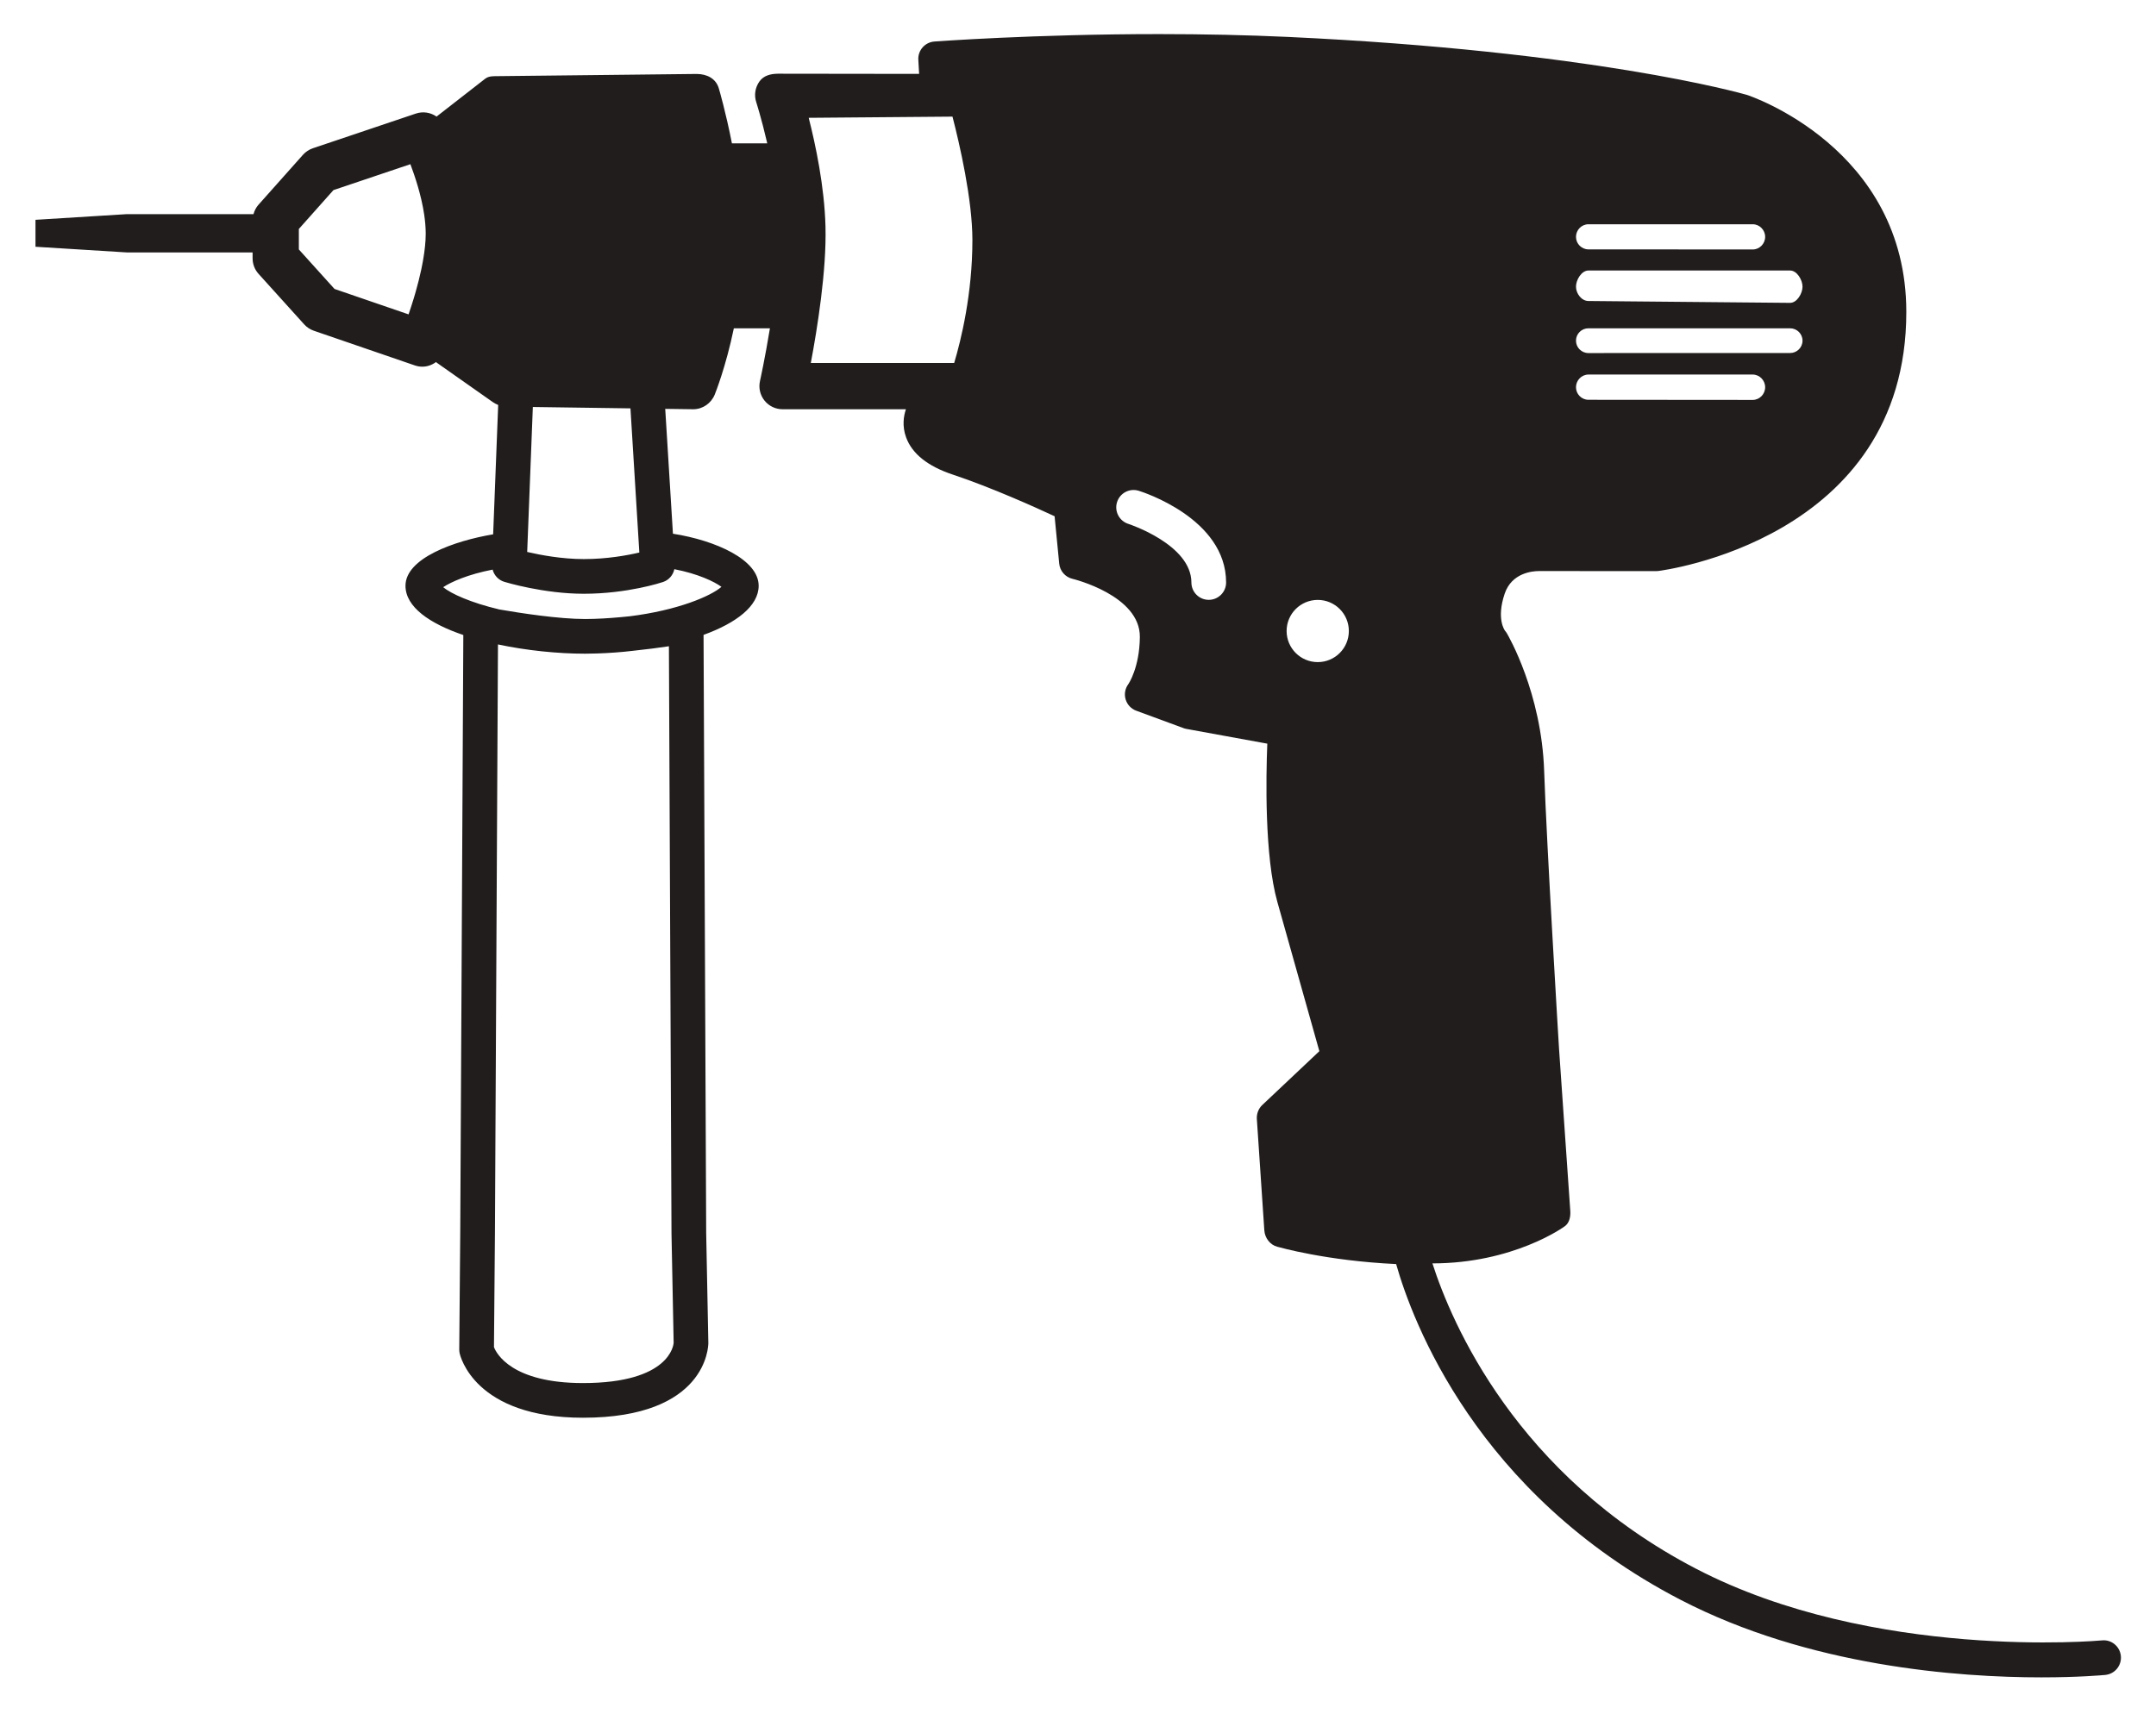 <?xml version="1.0" encoding="UTF-8" standalone="no"?>
<!-- Created with Inkscape (http://www.inkscape.org/) -->

<svg
   xmlns:dc="http://purl.org/dc/elements/1.1/"
   xmlns:cc="http://creativecommons.org/ns#"
   xmlns:rdf="http://www.w3.org/1999/02/22-rdf-syntax-ns#"
   xmlns:svg="http://www.w3.org/2000/svg"
   xmlns="http://www.w3.org/2000/svg"
   xmlns:sodipodi="http://sodipodi.sourceforge.net/DTD/sodipodi-0.dtd"
   xmlns:inkscape="http://www.inkscape.org/namespaces/inkscape"
   width="304.736"
   height="242.303"
   id="svg3950"
   version="1.1"
   inkscape:version="0.48.4 r9939"
   sodipodi:docname="New document 5">
  <defs
     id="defs3952">
    <clipPath
       clipPathUnits="userSpaceOnUse"
       id="clipPath3806">
      <path
         inkscape:connector-curvature="0"
         d="m 53.791,508.222 92.781,0 0,73.128 -92.781,0 0,-73.128 z"
         id="path3808" />
    </clipPath>
  </defs>
  <sodipodi:namedview
     id="base"
     pagecolor="#ffffff"
     bordercolor="#666666"
     borderopacity="1.0"
     inkscape:pageopacity="0.0"
     inkscape:pageshadow="2"
     inkscape:zoom="1"
     inkscape:cx="191.71466"
     inkscape:cy="116.65172"
     inkscape:document-units="px"
     inkscape:current-layer="layer1"
     showgrid="false"
     fit-margin-top="5"
     fit-margin-left="5"
     fit-margin-right="5"
     fit-margin-bottom="5"
     inkscape:window-width="2560"
     inkscape:window-height="1415"
     inkscape:window-x="1920"
     inkscape:window-y="0"
     inkscape:window-maximized="1" />
  <g
     inkscape:label="Layer 1"
     inkscape:groupmode="layer"
     id="layer1"
     transform="translate(-183.285,-406.71)">
    <g
       id="g3802"
       transform="matrix(3.177,0,0,-3.177,17.407,2258.478)">
      <g
         id="g3804"
         clip-path="url(#clipPath3806)">
        <g
           id="g3810"
           transform="translate(110.838,553.402)">
          <path
             d="m 0,0 c -0.765,0 -1.385,0.62 -1.385,1.385 0,0.763 0.62,1.383 1.385,1.383 0.765,0 1.384,-0.62 1.384,-1.383 C 1.384,0.62 0.765,0 0,0 m -4.849,2.771 c -0.426,0 -0.772,0.346 -0.772,0.772 0,1.686 -2.773,2.598 -2.8,2.607 -0.407,0.127 -0.635,0.559 -0.509,0.966 0.126,0.406 0.554,0.634 0.964,0.509 0.159,-0.049 3.889,-1.229 3.889,-4.082 0,-0.426 -0.346,-0.772 -0.772,-0.772 m -11.326,10.54 -6.378,0 c 0.286,1.518 0.704,4.111 0.653,6.071 -0.046,1.773 -0.438,3.63 -0.747,4.84 l 6.397,0.053 c 0.315,-1.218 0.884,-3.677 0.886,-5.488 0.001,-2.404 -0.509,-4.467 -0.811,-5.476 M -28.624,4.135 c 1.05,-0.203 1.779,-0.552 2.095,-0.785 -0.462,-0.408 -1.944,-1.046 -4.083,-1.31 -0.52,-0.055 -1.067,-0.099 -1.582,-0.115 -0.132,-0.003 -0.264,-0.007 -0.399,-0.007 -1.177,0 -2.88,0.263 -3.816,0.425 -1.271,0.301 -2.148,0.701 -2.5,0.991 0.347,0.233 1.114,0.574 2.2,0.782 0.067,-0.253 0.256,-0.462 0.516,-0.542 0.071,-0.022 1.758,-0.532 3.538,-0.532 1.952,0 3.465,0.502 3.529,0.523 0.262,0.089 0.446,0.309 0.502,0.57 m -4.064,-36.218 c -3.173,0 -3.852,1.318 -3.961,1.598 l 0.043,5.072 0.135,26.2 c 1.274,-0.271 2.661,-0.412 3.878,-0.412 0.174,0 0.351,0.004 0.532,0.01 0.536,0.017 1.074,0.056 1.601,0.119 0.598,0.062 1.158,0.137 1.594,0.202 l 0.115,-26.13 0.096,-4.868 c -0.005,-0.073 -0.147,-1.791 -4.033,-1.791 m -2.483,36.998 c 0.004,0.03 0.004,0.062 0.004,0.093 l 0.247,6.345 4.343,-0.061 0.395,-6.415 c -0.547,-0.129 -1.445,-0.292 -2.473,-0.292 -0.968,0 -1.93,0.181 -2.516,0.317 l 0,0.013 z m -4.628,13.001 c -0.005,-0.03 -0.01,-0.06 -0.015,-0.09 -0.019,-0.105 -0.039,-0.209 -0.061,-0.313 -0.006,-0.026 -0.012,-0.052 -0.017,-0.078 -0.068,-0.316 -0.147,-0.625 -0.231,-0.921 -0.015,-0.053 -0.03,-0.104 -0.044,-0.155 -0.021,-0.069 -0.041,-0.137 -0.061,-0.204 -0.022,-0.071 -0.044,-0.14 -0.066,-0.209 -0.015,-0.048 -0.03,-0.096 -0.045,-0.142 -0.037,-0.115 -0.074,-0.226 -0.11,-0.329 l -3.294,1.131 -1.587,1.758 0,0.912 1.539,1.729 3.423,1.153 c 0.048,-0.127 0.099,-0.268 0.149,-0.415 0.013,-0.038 0.026,-0.076 0.039,-0.116 0.106,-0.314 0.208,-0.662 0.294,-1.028 0.007,-0.033 0.014,-0.065 0.022,-0.099 0.042,-0.186 0.079,-0.375 0.107,-0.565 l 0,0 c 0.044,-0.292 0.071,-0.586 0.071,-0.872 0,-0.359 -0.045,-0.75 -0.113,-1.147 m 51.842,-5.119 7.308,0 c 0.306,0 0.554,-0.259 0.554,-0.564 0,-0.307 -0.248,-0.565 -0.554,-0.565 l -7.308,0.006 c -0.306,0 -0.554,0.252 -0.554,0.559 0,0.305 0.248,0.564 0.554,0.564 m 0,2.058 8.97,0 c 0.305,0 0.554,-0.245 0.554,-0.55 0,-0.306 -0.249,-0.55 -0.554,-0.55 l -8.97,-0.002 c -0.306,0 -0.554,0.246 -0.554,0.552 0,0.305 0.248,0.55 0.554,0.55 m 0,2.572 8.97,0 c 0.305,0 0.554,-0.414 0.554,-0.719 0,-0.307 -0.249,-0.721 -0.554,-0.721 l -8.97,0.083 c -0.306,0 -0.554,0.331 -0.554,0.638 0,0.305 0.248,0.719 0.554,0.719 m 0,2.058 7.308,0 c 0.306,0 0.554,-0.255 0.554,-0.561 0,-0.305 -0.248,-0.561 -0.554,-0.561 l -7.308,0.004 c -0.306,0 -0.554,0.252 -0.554,0.557 0,0.306 0.248,0.561 0.554,0.561 m 22.846,-63.02 c -0.099,-0.01 -10.172,-0.913 -18.058,3.189 -8.015,4.167 -10.884,10.958 -11.729,13.588 3.595,0.003 5.833,1.605 5.914,1.672 0.192,0.159 0.236,0.43 0.218,0.678 l -0.498,7.18 C 10.73,-17.137 10.182,-8.119 10.073,-4.846 9.957,-1.368 8.478,1.172 8.416,1.279 8.388,1.326 8.373,1.349 8.337,1.388 8.32,1.409 7.935,1.92 8.318,3.049 8.633,3.979 9.564,4.052 9.842,4.052 L 15.059,4.05 c 0.03,0 0.059,0.002 0.088,0.005 0.11,0.013 11.038,1.376 11.038,11.525 0,7.311 -6.999,9.634 -7.093,9.663 -0.275,0.08 -6.918,1.951 -20.441,2.58 -1.793,0.083 -3.714,0.125 -5.708,0.125 -5.548,0 -9.957,-0.328 -10.001,-0.331 -0.419,-0.032 -0.736,-0.394 -0.712,-0.814 l 0.036,-0.626 -6.278,0.008 c -0.328,-0.003 -0.635,-0.079 -0.826,-0.344 -0.191,-0.266 -0.245,-0.607 -0.144,-0.919 0.005,-0.015 0.244,-0.764 0.491,-1.835 l -1.572,0 c -0.272,1.384 -0.56,2.369 -0.583,2.446 -0.129,0.44 -0.531,0.641 -0.988,0.641 l -0.023,0 -8.778,-0.097 c -0.221,-0.004 -0.434,0.018 -0.609,-0.118 l -2.16,-1.682 c -0.26,0.182 -0.597,0.242 -0.918,0.135 l -4.584,-1.544 c -0.169,-0.057 -0.321,-0.157 -0.44,-0.29 l -1.982,-2.226 c -0.107,-0.12 -0.179,-0.264 -0.22,-0.417 l -5.642,0 -4.057,-0.252 0,-0.534 0,-0.131 0,-0.534 4.057,-0.252 5.602,0 0,-0.264 c 0,-0.255 0.094,-0.501 0.265,-0.69 l 2.031,-2.249 c 0.117,-0.129 0.265,-0.226 0.43,-0.283 l 4.493,-1.543 c 0.111,-0.038 0.223,-0.056 0.334,-0.056 0.222,0 0.432,0.077 0.608,0.207 0.012,-0.01 0.021,-0.022 0.033,-0.03 l 2.49,-1.751 c 0.075,-0.052 0.157,-0.096 0.242,-0.13 l -0.224,-5.756 c -1.726,-0.29 -3.9,-1.061 -3.9,-2.289 0,-0.95 1.082,-1.684 2.573,-2.192 l -0.137,-26.609 -0.044,-5.184 c 0,-0.056 0.005,-0.111 0.017,-0.166 0.024,-0.117 0.66,-2.873 5.489,-2.873 5.513,0 5.576,3.179 5.576,3.329 l -0.096,4.891 -0.117,26.618 c 1.458,0.53 2.452,1.285 2.452,2.186 0,1.15 -1.887,2.013 -3.814,2.316 l -0.343,5.556 1.239,-0.017 0.01,0 c 0.418,0 0.795,0.264 0.953,0.651 0.031,0.077 0.496,1.24 0.851,2.951 l 1.605,0 c -0.217,-1.325 -0.438,-2.329 -0.443,-2.349 -0.068,-0.305 0.006,-0.624 0.202,-0.868 0.195,-0.243 0.49,-0.385 0.802,-0.385 l 5.489,0 c -0.098,-0.289 -0.178,-0.741 0.008,-1.25 0.265,-0.729 0.961,-1.286 2.069,-1.655 1.738,-0.579 3.716,-1.474 4.538,-1.857 l 0.205,-2.108 c 0.032,-0.328 0.27,-0.601 0.592,-0.677 0.03,-0.007 3.016,-0.735 2.996,-2.591 -0.015,-1.362 -0.5,-2.076 -0.515,-2.098 -0.144,-0.195 -0.187,-0.446 -0.117,-0.679 0.07,-0.232 0.245,-0.418 0.472,-0.501 l 2.104,-0.775 c 0.042,-0.016 0.085,-0.027 0.129,-0.035 l 3.597,-0.656 c -0.059,-1.484 -0.126,-5.003 0.448,-7.046 l 1.868,-6.639 -2.54,-2.396 c -0.168,-0.158 -0.256,-0.392 -0.241,-0.622 l 0.333,-4.959 c 0.022,-0.332 0.255,-0.644 0.577,-0.726 0.099,-0.025 2.178,-0.624 5.287,-0.771 0.717,-2.53 3.569,-10.216 12.63,-14.928 5.736,-2.982 12.387,-3.464 16.082,-3.464 1.644,0 2.703,0.096 2.836,0.108 0.424,0.04 0.735,0.417 0.695,0.842 -0.041,0.424 -0.415,0.74 -0.842,0.695"
             style="fill:#211d1d;fill-opacity:1;fill-rule:nonzero;stroke:none"
             id="path3812"
             inkscape:connector-curvature="0" />
        </g>
      </g>
    </g>
  </g>
</svg>
